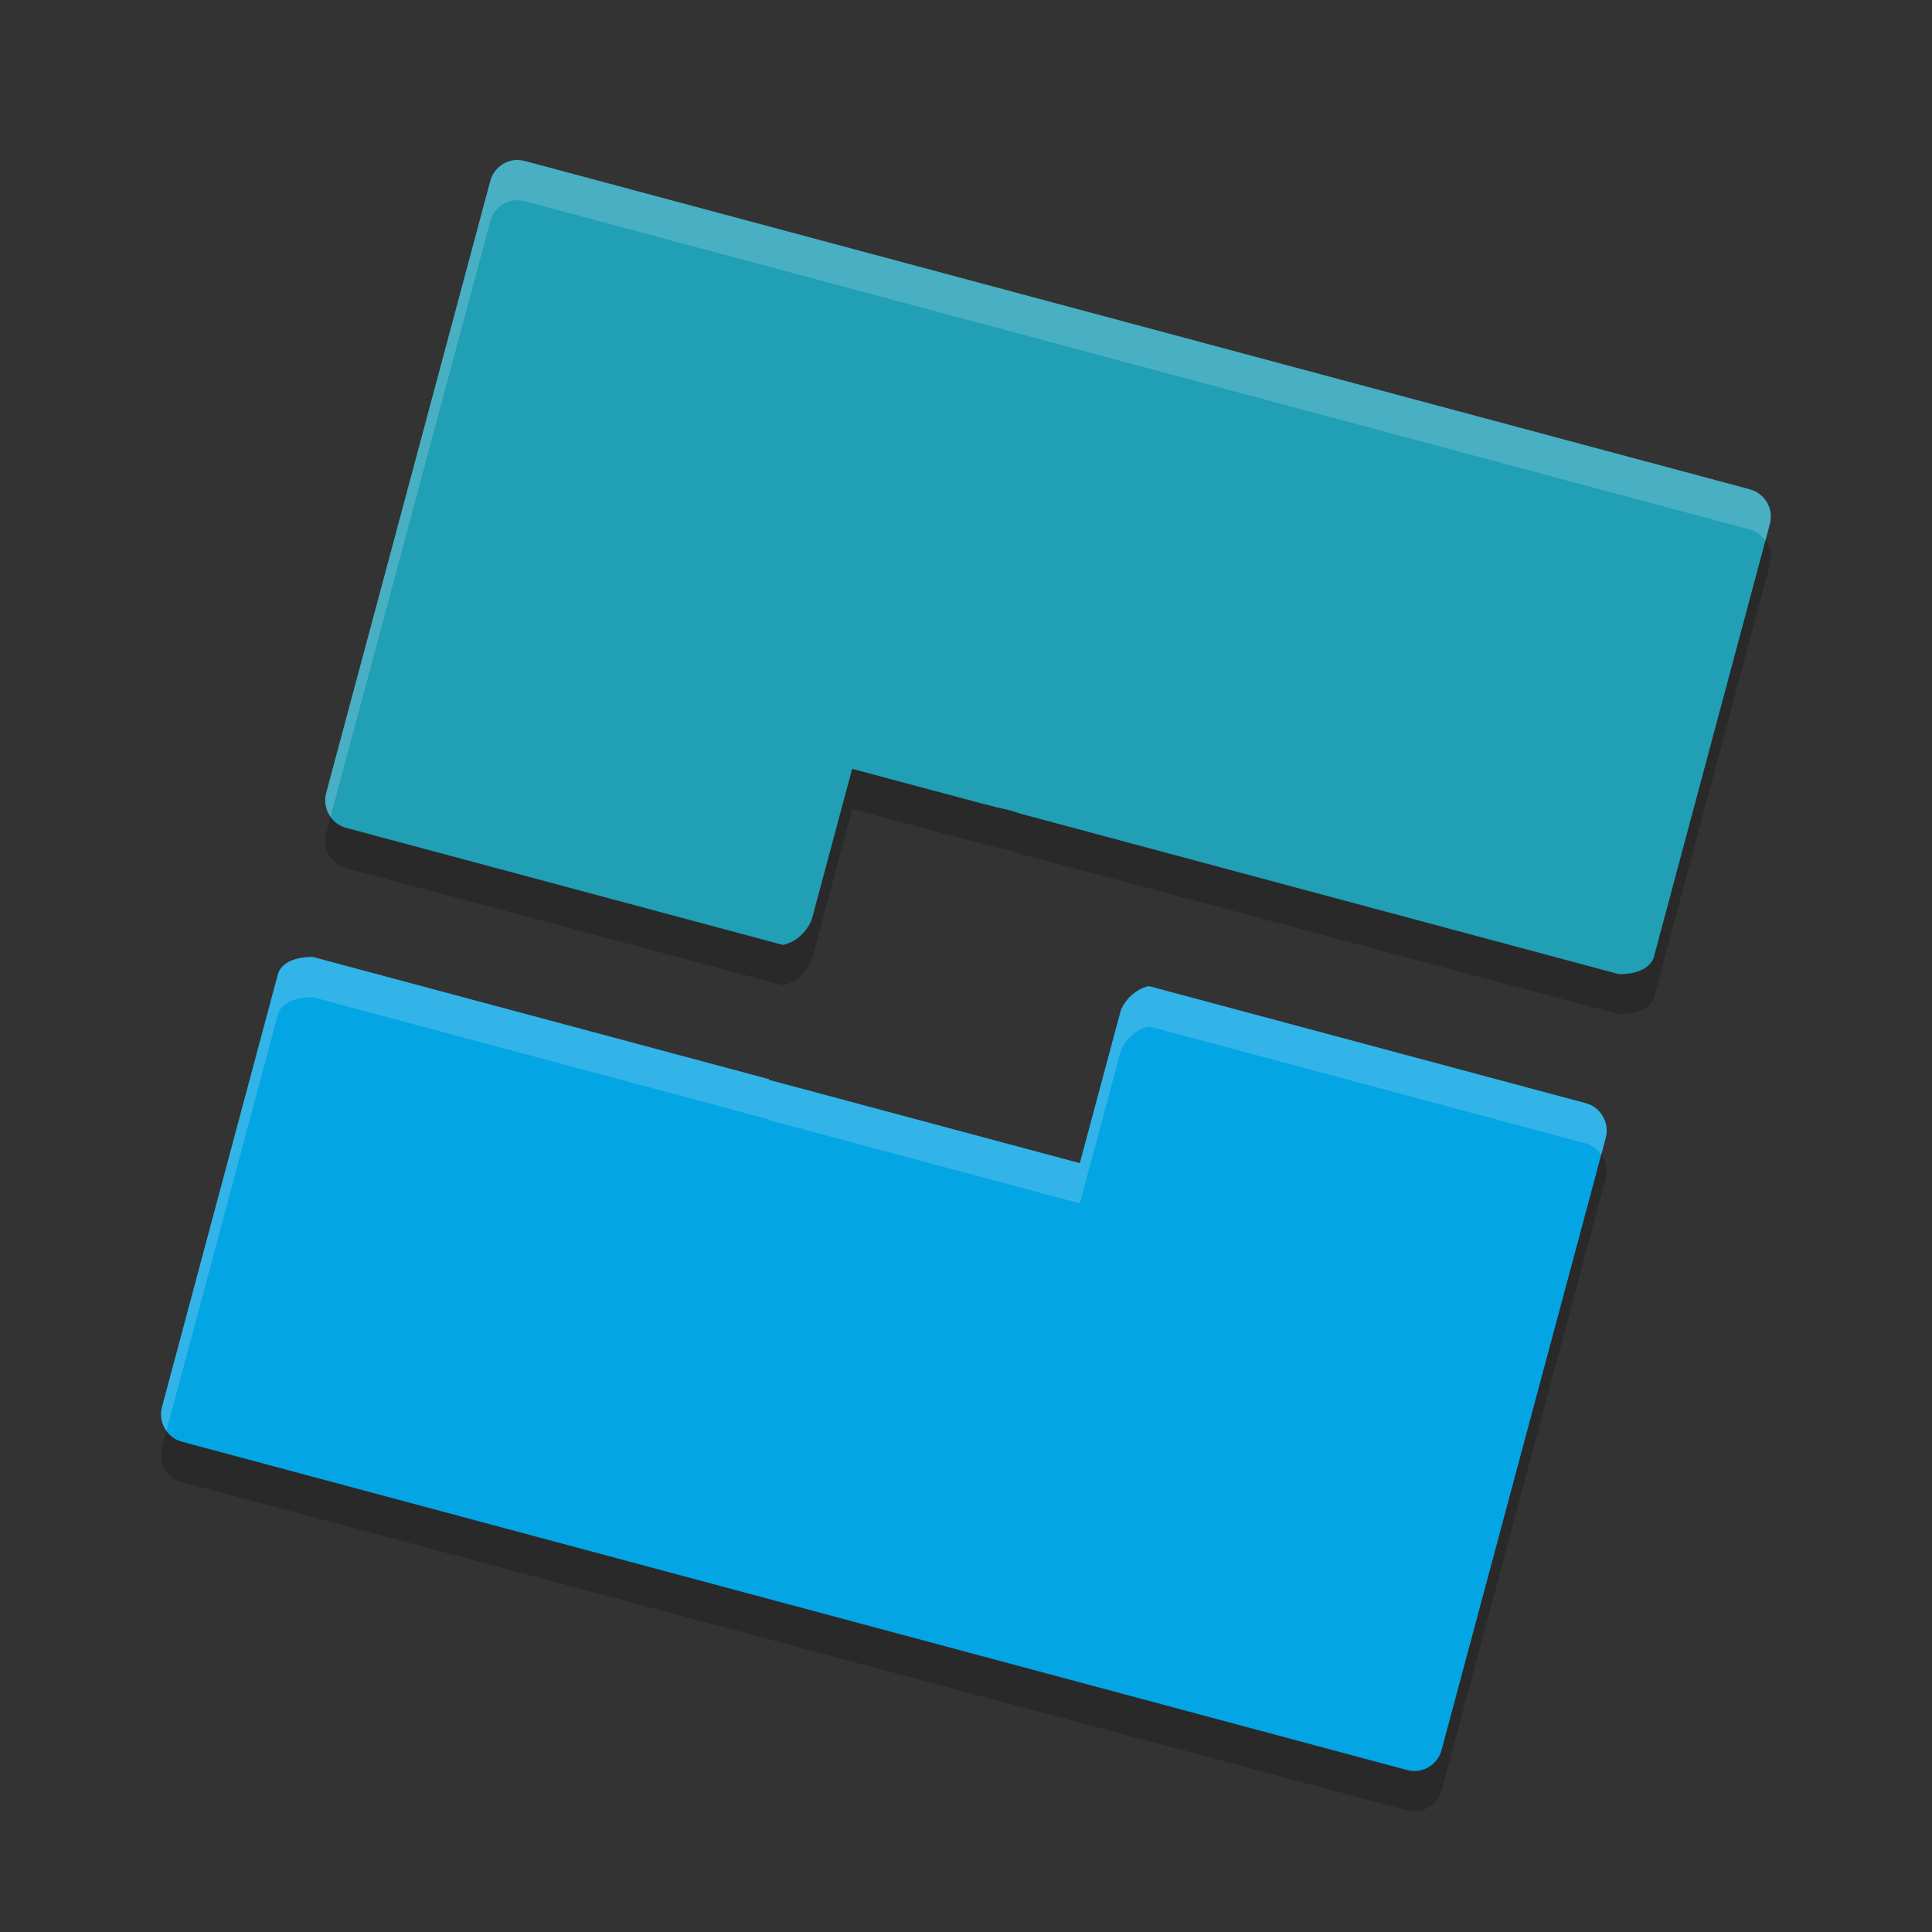 <svg xmlns="http://www.w3.org/2000/svg" width="24" height="24" version="1.1">
 <rect width="100%" height="100%" fill="#333333" stroke="none"/>
 <path style="opacity:0.2" d="M 6.447,2.488 C 6.284,2.479 6.133,2.586 6.09,2.75 l -2.039,7.604 v 0.002 c -0.049,0.188 0.064,0.38 0.252,0.43 l 5.422,1.453 c 0,0 0.232,-0.033 0.354,-0.301 0.004,-0.013 0.008,-0.025 0.012,-0.037 l 0.496,-1.85 1.65,0.441 v -0.002 l 0.145,0.039 c 0.098,0.019 0.196,0.043 0.289,0.076 l 0.01,0.004 7.426,1.99 c 0,0 0.353,0.023 0.438,-0.203 l 1.443,-5.389 c 0.049,-0.188 -0.062,-0.38 -0.25,-0.43 L 6.52,2.5 h -0.002 C 6.494,2.494 6.471,2.49 6.447,2.488 Z M 3.836,12.389 c -0.103,0.004 -0.318,0.033 -0.381,0.203 l -1.443,5.389 c -0.049,0.188 0.062,0.38 0.25,0.43 l 15.217,4.078 h 0.002 c 0.188,0.049 0.378,-0.062 0.428,-0.25 l 2.039,-7.604 v -0.002 c 0.049,-0.188 -0.064,-0.38 -0.252,-0.43 l -5.422,-1.453 c 0,0 -0.225,0.033 -0.348,0.291 l -0.512,1.908 -3.863,-1.035 0.002,-0.008 L 3.891,12.389 c 0,0 -0.02,-0.001 -0.055,0 z"/>
 <path style="fill:#209fb5" d="M 6.447 1.988 C 6.284 1.979 6.133 2.086 6.09 2.25 L 4.051 9.854 L 4.051 9.855 C 4.002 10.043 4.115 10.236 4.303 10.285 L 9.725 11.738 C 9.725 11.738 9.956 11.705 10.078 11.438 C 10.082 11.425 10.086 11.413 10.09 11.4 L 10.586 9.551 L 12.236 9.992 L 12.236 9.99 L 12.381 10.029 C 12.479 10.049 12.577 10.072 12.67 10.105 L 12.68 10.109 L 20.105 12.1 C 20.105 12.1 20.459 12.123 20.543 11.896 L 21.986 6.508 C 22.036 6.32 21.924 6.128 21.736 6.078 L 6.52 2 L 6.518 2 C 6.494 1.994 6.471 1.99 6.447 1.988 z"/>
 <path style="fill:#04a5e5" d="M 3.836 11.889 C 3.733 11.893 3.518 11.922 3.455 12.092 L 2.012 17.48 C 1.962 17.668 2.074 17.861 2.262 17.91 L 17.479 21.988 L 17.48 21.988 C 17.668 22.038 17.859 21.926 17.908 21.738 L 19.947 14.135 L 19.947 14.133 C 19.997 13.945 19.883 13.752 19.695 13.703 L 14.273 12.25 C 14.273 12.25 14.049 12.283 13.926 12.541 L 13.414 14.449 L 9.551 13.414 L 9.553 13.406 L 3.891 11.889 C 3.891 11.889 3.87 11.887 3.836 11.889 z"/>
 <path style="fill:#eff1f5;opacity:0.2" d="M 6.447 1.988 C 6.284 1.979 6.133 2.086 6.09 2.25 L 4.051 9.854 L 4.051 9.855 C 4.024 9.96 4.05 10.063 4.107 10.145 L 6.09 2.75 C 6.133 2.586 6.284 2.479 6.447 2.488 C 6.471 2.49 6.494 2.494 6.518 2.5 L 6.52 2.5 L 21.736 6.578 C 21.819 6.6 21.884 6.652 21.93 6.717 L 21.986 6.508 C 22.036 6.32 21.924 6.128 21.736 6.078 L 6.52 2 L 6.518 2 C 6.494 1.994 6.471 1.99 6.447 1.988 z M 3.836 11.889 C 3.733 11.893 3.518 11.922 3.455 12.092 L 2.012 17.48 C 1.984 17.585 2.01 17.689 2.068 17.771 L 3.455 12.592 C 3.518 12.422 3.733 12.393 3.836 12.389 C 3.87 12.387 3.891 12.389 3.891 12.389 L 9.553 13.906 L 9.551 13.914 L 13.414 14.949 L 13.926 13.041 C 14.049 12.783 14.273 12.75 14.273 12.75 L 19.695 14.203 C 19.779 14.225 19.844 14.278 19.891 14.344 L 19.947 14.135 L 19.947 14.133 C 19.997 13.945 19.883 13.752 19.695 13.703 L 14.273 12.25 C 14.273 12.25 14.049 12.283 13.926 12.541 L 13.414 14.449 L 9.551 13.414 L 9.553 13.406 L 3.891 11.889 C 3.891 11.889 3.87 11.887 3.836 11.889 z"/>
</svg>
